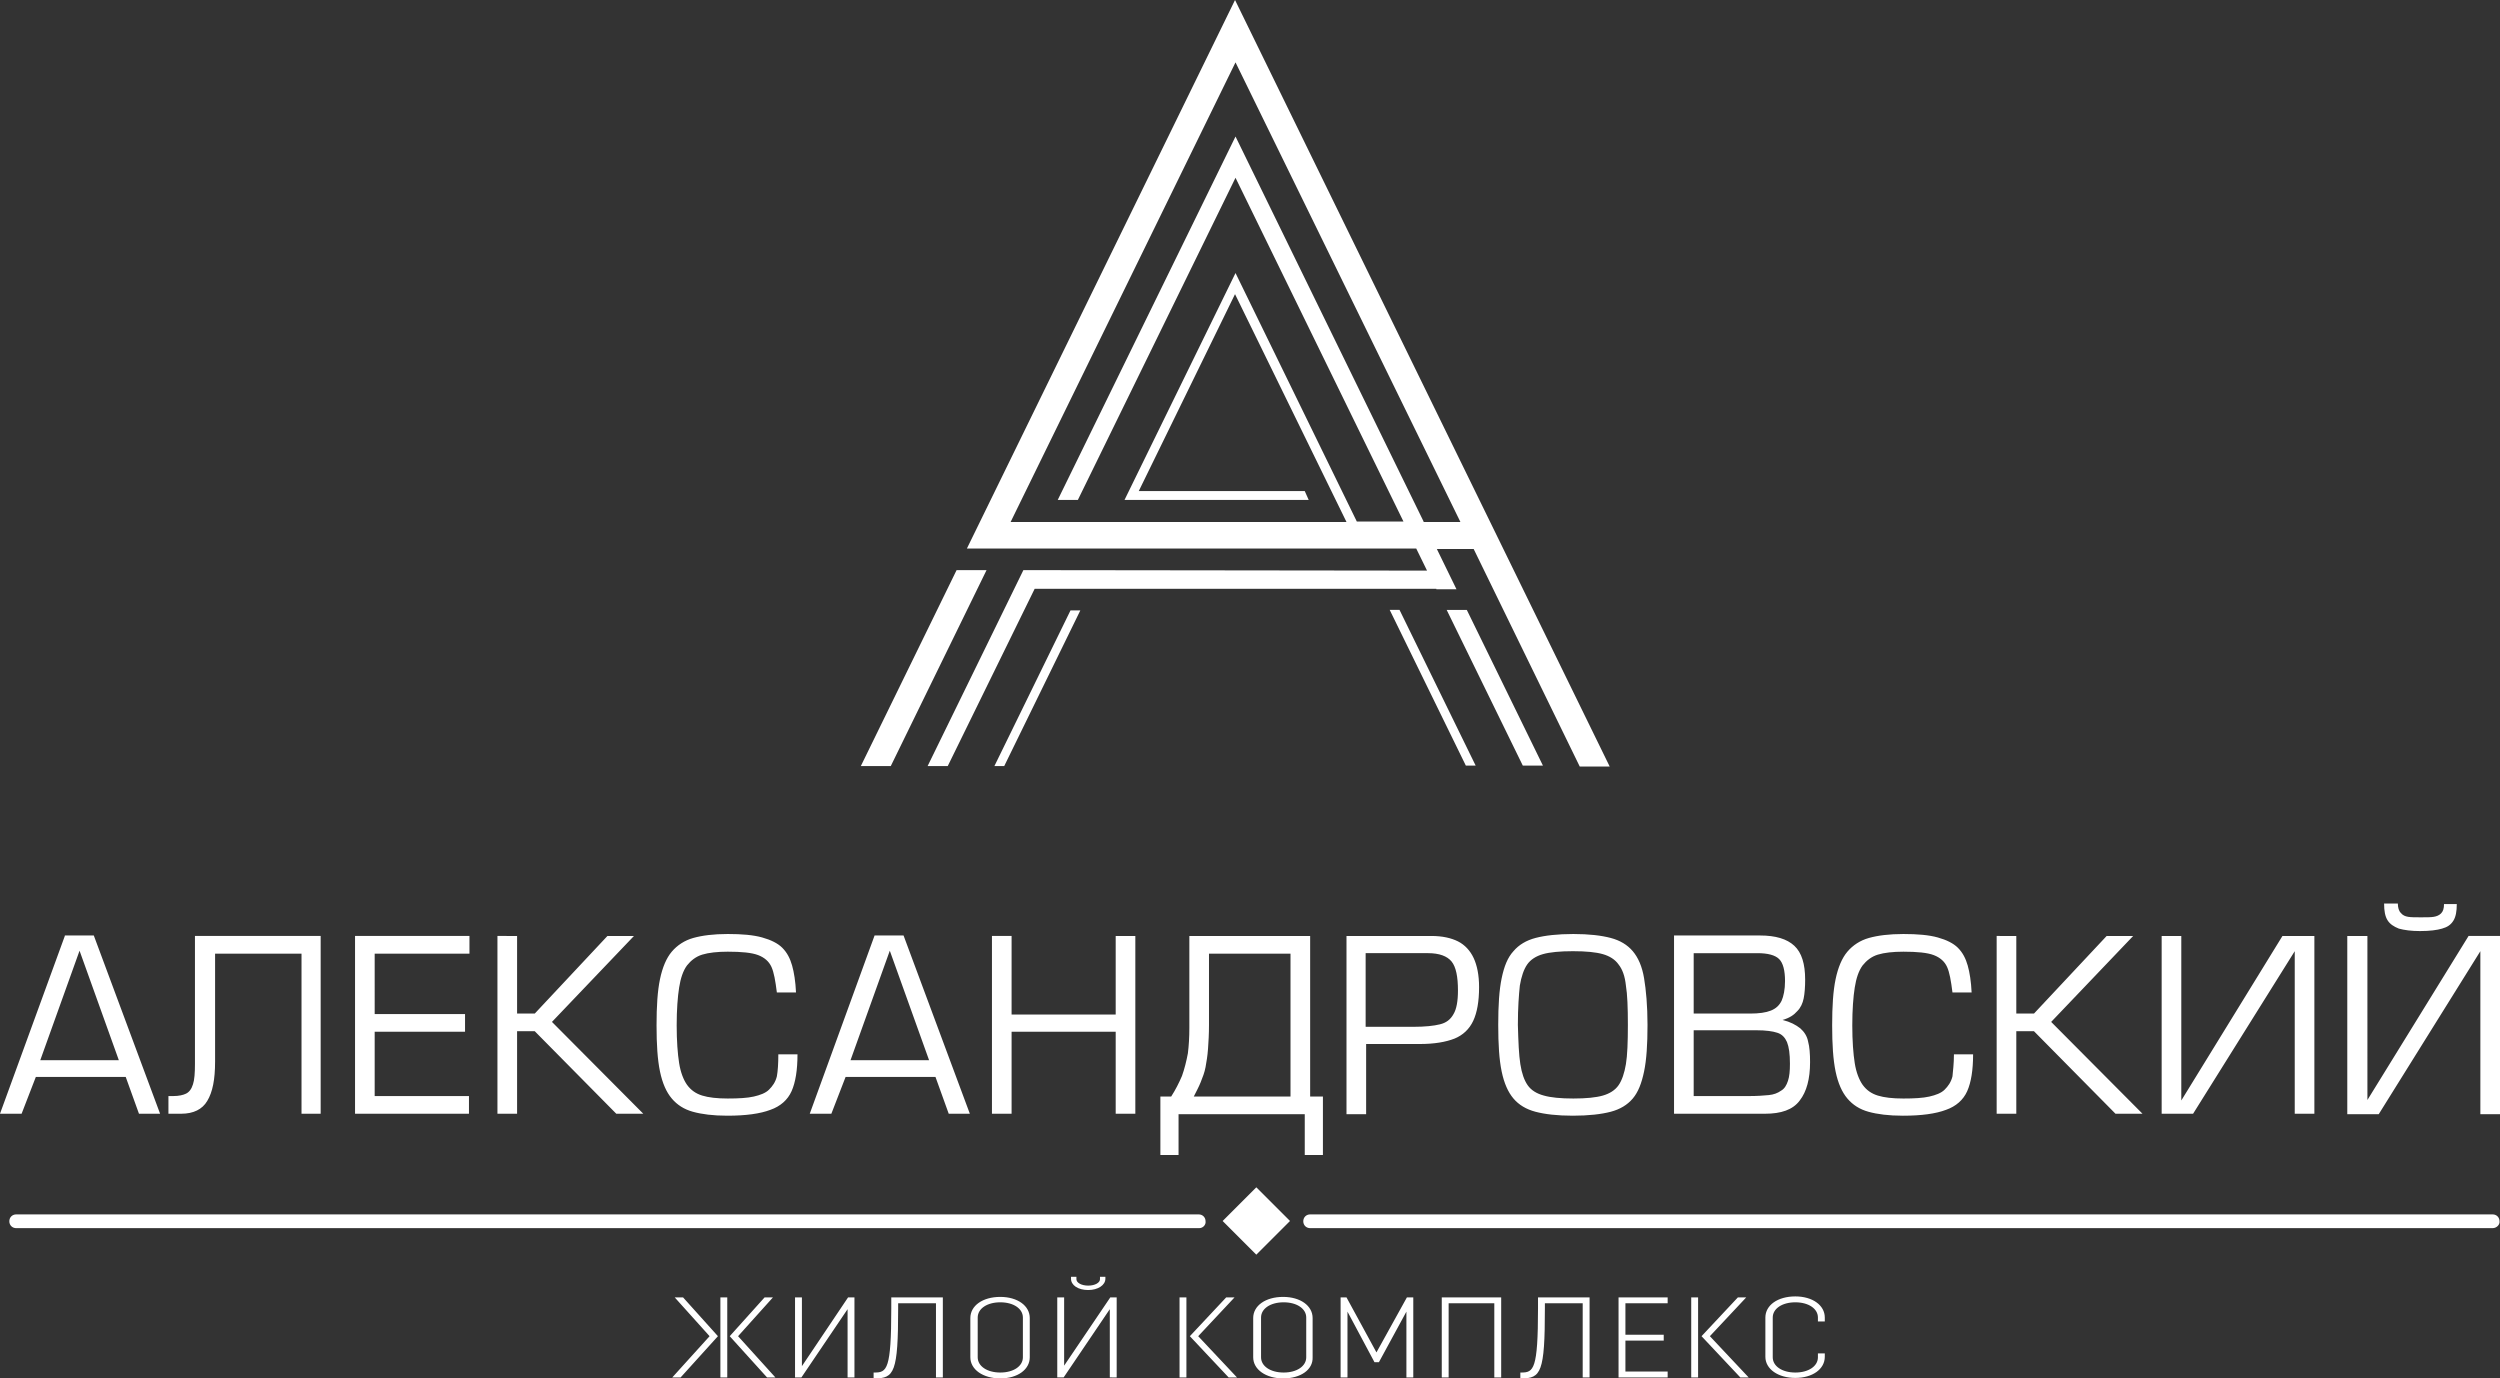 <svg version="1.1" id="Слой_1" xmlns="http://www.w3.org/2000/svg" x="0" y="0" viewBox="0 0 509.1 280.7" xml:space="preserve"><rect x="0" y="0" width="509.1" height="280.7" fill="#333333" stroke="none"/><style>.st0{fill:#fff}</style><path class="st0" d="M16.2 193.6l8 22.3h-16l8-22.3zm-3-3L0 226.8h4.4l2.9-7.5h18.3l2.7 7.5h4.3l-13.5-36.3h-5.9zm52.2 36.2h-4v-32.6H43.8v22c0 3.6-.5 6.2-1.6 8-1 1.7-2.8 2.6-5.3 2.6h-2.6v-3.6h1c1.1 0 2-.2 2.6-.5.6-.3 1.1-.9 1.4-1.9.3-.9.4-2.3.4-4.2v-26h25.6v36.2zm10.9-20.3h18.4v3.6H76.3v13.1h19.2v3.6H72.3v-36.2h23.3v3.6H76.3zm29-15.9v15.8h3.6l14.8-15.8h5.4l-16.7 17.5 18.6 18.7h-5.5L108.9 210h-3.6v16.8h-4v-36.2zm53.2 24.1h3.9c0 3.2-.4 5.7-1.2 7.5-.8 1.8-2.3 3.1-4.3 3.8-2.1.8-5 1.2-8.8 1.2-2.9 0-5.2-.3-7-.8-1.8-.5-3.2-1.4-4.3-2.7-1.1-1.3-1.9-3.1-2.4-5.5s-.7-5.5-.7-9.4c0-3.9.2-7 .7-9.4.5-2.4 1.3-4.3 2.4-5.6 1.1-1.3 2.6-2.3 4.4-2.8 1.8-.5 4.1-.8 7-.8 2.9 0 5.2.2 7 .7 1.8.5 3.2 1.2 4.1 2.1 1 1 1.6 2.2 2 3.6.4 1.4.7 3.3.8 5.5h-3.9c-.3-2.4-.6-4.1-1.1-5.2-.5-1.1-1.4-1.9-2.7-2.4s-3.4-.7-6.2-.7c-2.1 0-3.9.2-5.2.6-1.3.4-2.3 1.2-3.1 2.2-.8 1.1-1.3 2.6-1.6 4.5-.3 1.9-.5 4.5-.5 7.7s.2 5.8.5 7.7c.3 1.9.9 3.4 1.6 4.4.8 1.1 1.8 1.8 3.1 2.2 1.3.4 3 .6 5.2.6s4-.1 5.3-.4c1.3-.3 2.4-.7 3.1-1.4.7-.7 1.3-1.5 1.6-2.7.2-1.1.3-2.6.3-4.5m6.4 12.1l13.2-36.3h5.9l13.5 36.3h-4.3l-2.7-7.5h-18.3l-2.9 7.5h-4.4zm24.3-10.9l-8-22.3-8 22.3h16zm16.8-9.3h21.2v-16h4v36.2h-4v-16.7H206v16.7h-4v-36.2h4zm32.5 16.7c.9-1.4 1.6-2.8 2.2-4.2.5-1.4.9-3 1.2-4.6.2-1.6.3-3.3.3-5.2v-18.7h24.6v32.7h2.6v11.9h-3.7v-8.3H240v8.3h-3.7v-11.9h2.2zm24.4-29.1h-16.7v14.5c0 1.9-.1 3.5-.2 4.9-.1 1.4-.3 2.6-.5 3.7s-.6 2.1-1 3.1-.9 1.9-1.4 2.9h19.7v-29.1zm15.3 18.5v14.2h-4v-36.3h17.3c2.2 0 4 .4 5.4 1.1 1.4.7 2.5 1.9 3.2 3.4.7 1.5 1.1 3.5 1.1 5.9 0 2.9-.4 5.2-1.2 6.9-.8 1.7-2.1 2.9-3.8 3.6-1.8.7-4.1 1.1-7.1 1.1h-10.9zm0-3.6h9.6c2.4 0 4.2-.2 5.4-.5 1.3-.3 2.2-1 2.8-2.1.6-1 .9-2.6.9-4.8 0-2.8-.4-4.8-1.3-5.9-.9-1.1-2.5-1.7-4.8-1.7h-12.7v15zm27.6-9.9c.5-2.4 1.2-4.2 2.4-5.5 1.1-1.3 2.6-2.2 4.5-2.7s4.5-.8 7.7-.8 5.7.3 7.6.8c1.9.5 3.4 1.4 4.5 2.7 1.1 1.3 1.9 3.1 2.3 5.5s.7 5.6.7 9.5c0 4-.2 7.1-.7 9.5-.5 2.4-1.2 4.2-2.3 5.5-1.1 1.3-2.6 2.2-4.5 2.7s-4.5.8-7.7.8-5.7-.3-7.6-.8c-1.9-.5-3.4-1.4-4.5-2.7-1.1-1.3-1.9-3.1-2.4-5.5s-.7-5.5-.7-9.5.2-7.1.7-9.5m3.8 17.5c.3 1.9.8 3.3 1.5 4.3s1.8 1.7 3.3 2.1c1.4.4 3.4.6 6 .6s4.6-.2 6-.6c1.4-.4 2.5-1.1 3.2-2.1.7-1 1.2-2.5 1.5-4.3.3-1.8.4-4.5.4-8s-.1-6.2-.4-8c-.2-1.9-.7-3.3-1.5-4.3-.7-1-1.8-1.7-3.2-2.1-1.4-.4-3.4-.6-6.1-.6-2.6 0-4.7.2-6.1.6-1.4.4-2.5 1.1-3.2 2.1-.7 1-1.2 2.5-1.5 4.3-.2 1.9-.4 4.5-.4 8 .1 3.5.2 6.1.5 8m49.8 10.1h-18.5v-36.3h17.5c3.2 0 5.5.7 7 2.1 1.5 1.4 2.2 3.7 2.2 6.9 0 1.5-.1 2.8-.3 3.8-.2 1-.6 1.9-1.3 2.6-.7.8-1.6 1.4-3 1.8 1.6.4 2.7 1 3.6 1.7.8.7 1.4 1.6 1.6 2.7.3 1.1.4 2.5.4 4.2 0 3.4-.7 6-2.1 7.8-1.4 1.9-3.8 2.7-7.1 2.7m-14.5-32.6v12.2h11.5c1.8 0 3.2-.2 4.2-.6 1-.4 1.7-1 2.2-2 .4-.9.7-2.3.7-4 0-2.2-.4-3.7-1.2-4.5-.8-.8-2.3-1.2-4.4-1.2h-13zm0 15.7v13.3h11.2c1.7 0 3.1-.1 4.1-.2 1-.1 1.8-.4 2.5-.9.7-.4 1.1-1.1 1.4-2 .3-.9.4-2 .4-3.5 0-2-.2-3.4-.6-4.4-.4-.9-1-1.6-2-1.9-.9-.3-2.3-.5-4.2-.5h-12.8zm53 4.8h3.9c0 3.2-.4 5.7-1.2 7.5-.8 1.8-2.3 3.1-4.3 3.8-2.1.8-5 1.2-8.8 1.2-2.9 0-5.2-.3-7-.8-1.8-.5-3.2-1.4-4.3-2.7-1.1-1.3-1.9-3.1-2.4-5.5s-.7-5.5-.7-9.4c0-3.9.2-7 .7-9.4.5-2.4 1.3-4.3 2.4-5.6 1.1-1.3 2.6-2.3 4.4-2.8 1.8-.5 4.1-.8 7-.8 2.9 0 5.2.2 7 .7 1.8.5 3.2 1.2 4.1 2.1 1 1 1.6 2.2 2 3.6.4 1.4.7 3.3.8 5.5h-3.9c-.3-2.4-.6-4.1-1.1-5.2-.5-1.1-1.4-1.9-2.7-2.4-1.3-.5-3.4-.7-6.2-.7-2.1 0-3.9.2-5.2.6-1.3.4-2.3 1.2-3.1 2.2-.8 1.1-1.3 2.6-1.6 4.5-.3 1.9-.5 4.5-.5 7.7s.2 5.8.5 7.7c.3 1.9.9 3.4 1.6 4.4.8 1.1 1.8 1.8 3.1 2.2 1.3.4 3 .6 5.2.6s4-.1 5.3-.4c1.3-.3 2.4-.7 3.1-1.4.7-.7 1.3-1.5 1.6-2.7.1-1.1.3-2.6.3-4.5m12.7-24.1v15.8h3.6l14.8-15.8h5.4l-16.7 17.5 18.6 18.7h-5.5L414.2 210h-3.6v16.8h-4v-36.2zm29.6 0h4v33.5l20.6-33.5h6.5v36.2h-4v-33.1l-20.7 33.1h-6.4zm37.9 0h4V224l20.6-33.4h6.4v36.3h-4v-33.2l-20.7 33.2H478v-36.3zm19.6-6.5c0 .9-.2 1.5-.6 1.9-.4.4-.9.6-1.5.7-.6.1-1.5.1-2.6.1s-2 0-2.6-.1c-.6-.1-1.1-.3-1.5-.8-.4-.4-.6-1.1-.6-1.9h-2.8c0 1.5.2 2.6.7 3.4.5.8 1.3 1.3 2.3 1.7 1.1.3 2.5.5 4.3.5 2 0 3.5-.2 4.5-.5 1.1-.3 1.8-.8 2.3-1.6.5-.8.7-1.9.7-3.4h-2.6zm-359.1 96.4h-1.7l7.6-8.4-7.1-7.9h1.7l7.1 7.9-7.6 8.4zm8.1-16.3h1.4v16.3h-1.4v-16.3zm1.9 7.9l7.1-7.9h1.7l-7.1 7.9 7.6 8.4h-1.7l-7.6-8.4zm13.3 8.4v-16.3h1.4v14l9.4-14h1.3v16.3h-1.4v-13.9l-9.4 13.9zm30.1 0h-1.4v-15.1h-7.7v1c0 13.1-.8 14.3-4.8 14.3h-.2v-1.2h.2c2.5 0 3.4-.6 3.4-13.1v-2.2H192v16.3zm11.7.2c-3.5 0-6.1-1.8-6.1-4.3v-8c0-2.5 2.5-4.3 6.1-4.3 3.5 0 6 1.8 6 4.3v8c0 2.5-2.5 4.3-6 4.3m4.6-12.4c0-1.8-1.9-3.1-4.6-3.1s-4.6 1.3-4.6 3.1v8.1c0 1.8 1.9 3.1 4.6 3.1s4.6-1.3 4.6-3.1v-8.1zm7 12.2v-16.3h1.4v13.9l9.4-13.9h1.3v16.3H226v-13.9l-9.4 13.9h-1.3zm9.8-20.5v.4c0 1.3-1.5 2.3-3.5 2.3-2.1 0-3.5-1-3.5-2.3v-.4h1.1v.5c0 .7 1 1.3 2.4 1.3s2.4-.6 2.4-1.3v-.5h1.1zm15.1 4.2h1.4v16.3h-1.4v-16.3zm2.1 7.9l7.4-7.9h1.7l-7.4 7.9 7.9 8.4h-1.7l-7.9-8.4zm19 8.6c-3.5 0-6.1-1.8-6.1-4.3v-8c0-2.5 2.5-4.3 6.1-4.3 3.5 0 6 1.8 6 4.3v8c.1 2.5-2.4 4.3-6 4.3m4.7-12.4c0-1.8-1.9-3.1-4.6-3.1-2.7 0-4.6 1.3-4.6 3.1v8.1c0 1.8 1.9 3.1 4.6 3.1 2.7 0 4.6-1.3 4.6-3.1v-8.1zm7 12.2v-16.3h1.2l6.1 11.2 6.2-11.2h1.3v16.3h-1.4v-13.4l-5.6 10.3h-.9l-5.5-10.3v13.4zm20.6 0v-16.3h12.1v16.3h-1.4v-15.1H295v15.1zm30.1 0h-1.4v-15.1h-7.7v1c0 13.1-.8 14.3-4.8 14.3h-.2v-1.2h.2c2.5 0 3.4-.6 3.4-13.1v-2.2h10.5v16.3zm15.9 0h-10v-16.3h10v1.2H331v6.4h7.8v1.2H331v6.3h8.6zm4.8-16.3h1.4v16.3h-1.4v-16.3zm2.1 7.9l7.4-7.9h1.7l-7.4 7.9 7.9 8.4h-1.7l-7.9-8.4zm25.1 3.5v.7c0 2.5-2.5 4.3-6 4.3s-6.1-1.8-6.1-4.3v-8c0-2.5 2.5-4.3 6.1-4.3 3.5 0 6 1.8 6 4.3v.8h-1.4v-.8c0-1.8-1.9-3.1-4.6-3.1s-4.6 1.3-4.6 3.1v8.1c0 1.8 1.9 3.1 4.6 3.1s4.6-1.3 4.6-3.1v-.8h1.4zm-127.4-25.5H3.3c-.8 0-1.4-.6-1.4-1.4 0-.8.6-1.4 1.4-1.4h240.8c.8 0 1.4.6 1.4 1.4.1.7-.5 1.4-1.3 1.4m263.4 0H266.8c-.8 0-1.4-.6-1.4-1.4 0-.8.6-1.4 1.4-1.4h240.8c.8 0 1.4.6 1.4 1.4.1.7-.6 1.4-1.4 1.4"/><path transform="rotate(-45.001 255.834 248.665)" class="st0" d="M251 243.8h9.7v9.7H251z"/><path class="st0" d="M202.5 156h2l15.5-31.7h-2L202.5 156zm80.5-31.8l15.5 31.7h2L285 124.2h-2zm11.6 0l15.5 31.7h4.1l-15.5-31.7h-4.1zM251.5 0l-54.6 111.7h91.5l2.2 4.5-82.2-.1-19.5 39.9h4.1l17.7-36.1h81.8v.1h4.1l-4-8.2h7.5l21.6 44.3h6.1L251.5 0zm38.4 106.2l-38.3-78.4-36.2 74h4.1l32.1-65.6 34.2 70h-9.5l-24.7-50.6-22.6 46.2h37.5l-.8-1.8h-33.8l19.6-40.1 22.7 46.4h-68.4l45.8-93.6 45.8 93.6h-7.5zm-95.1 9.9L175.3 156h6.1l19.5-39.9h-6.1z"/></svg>